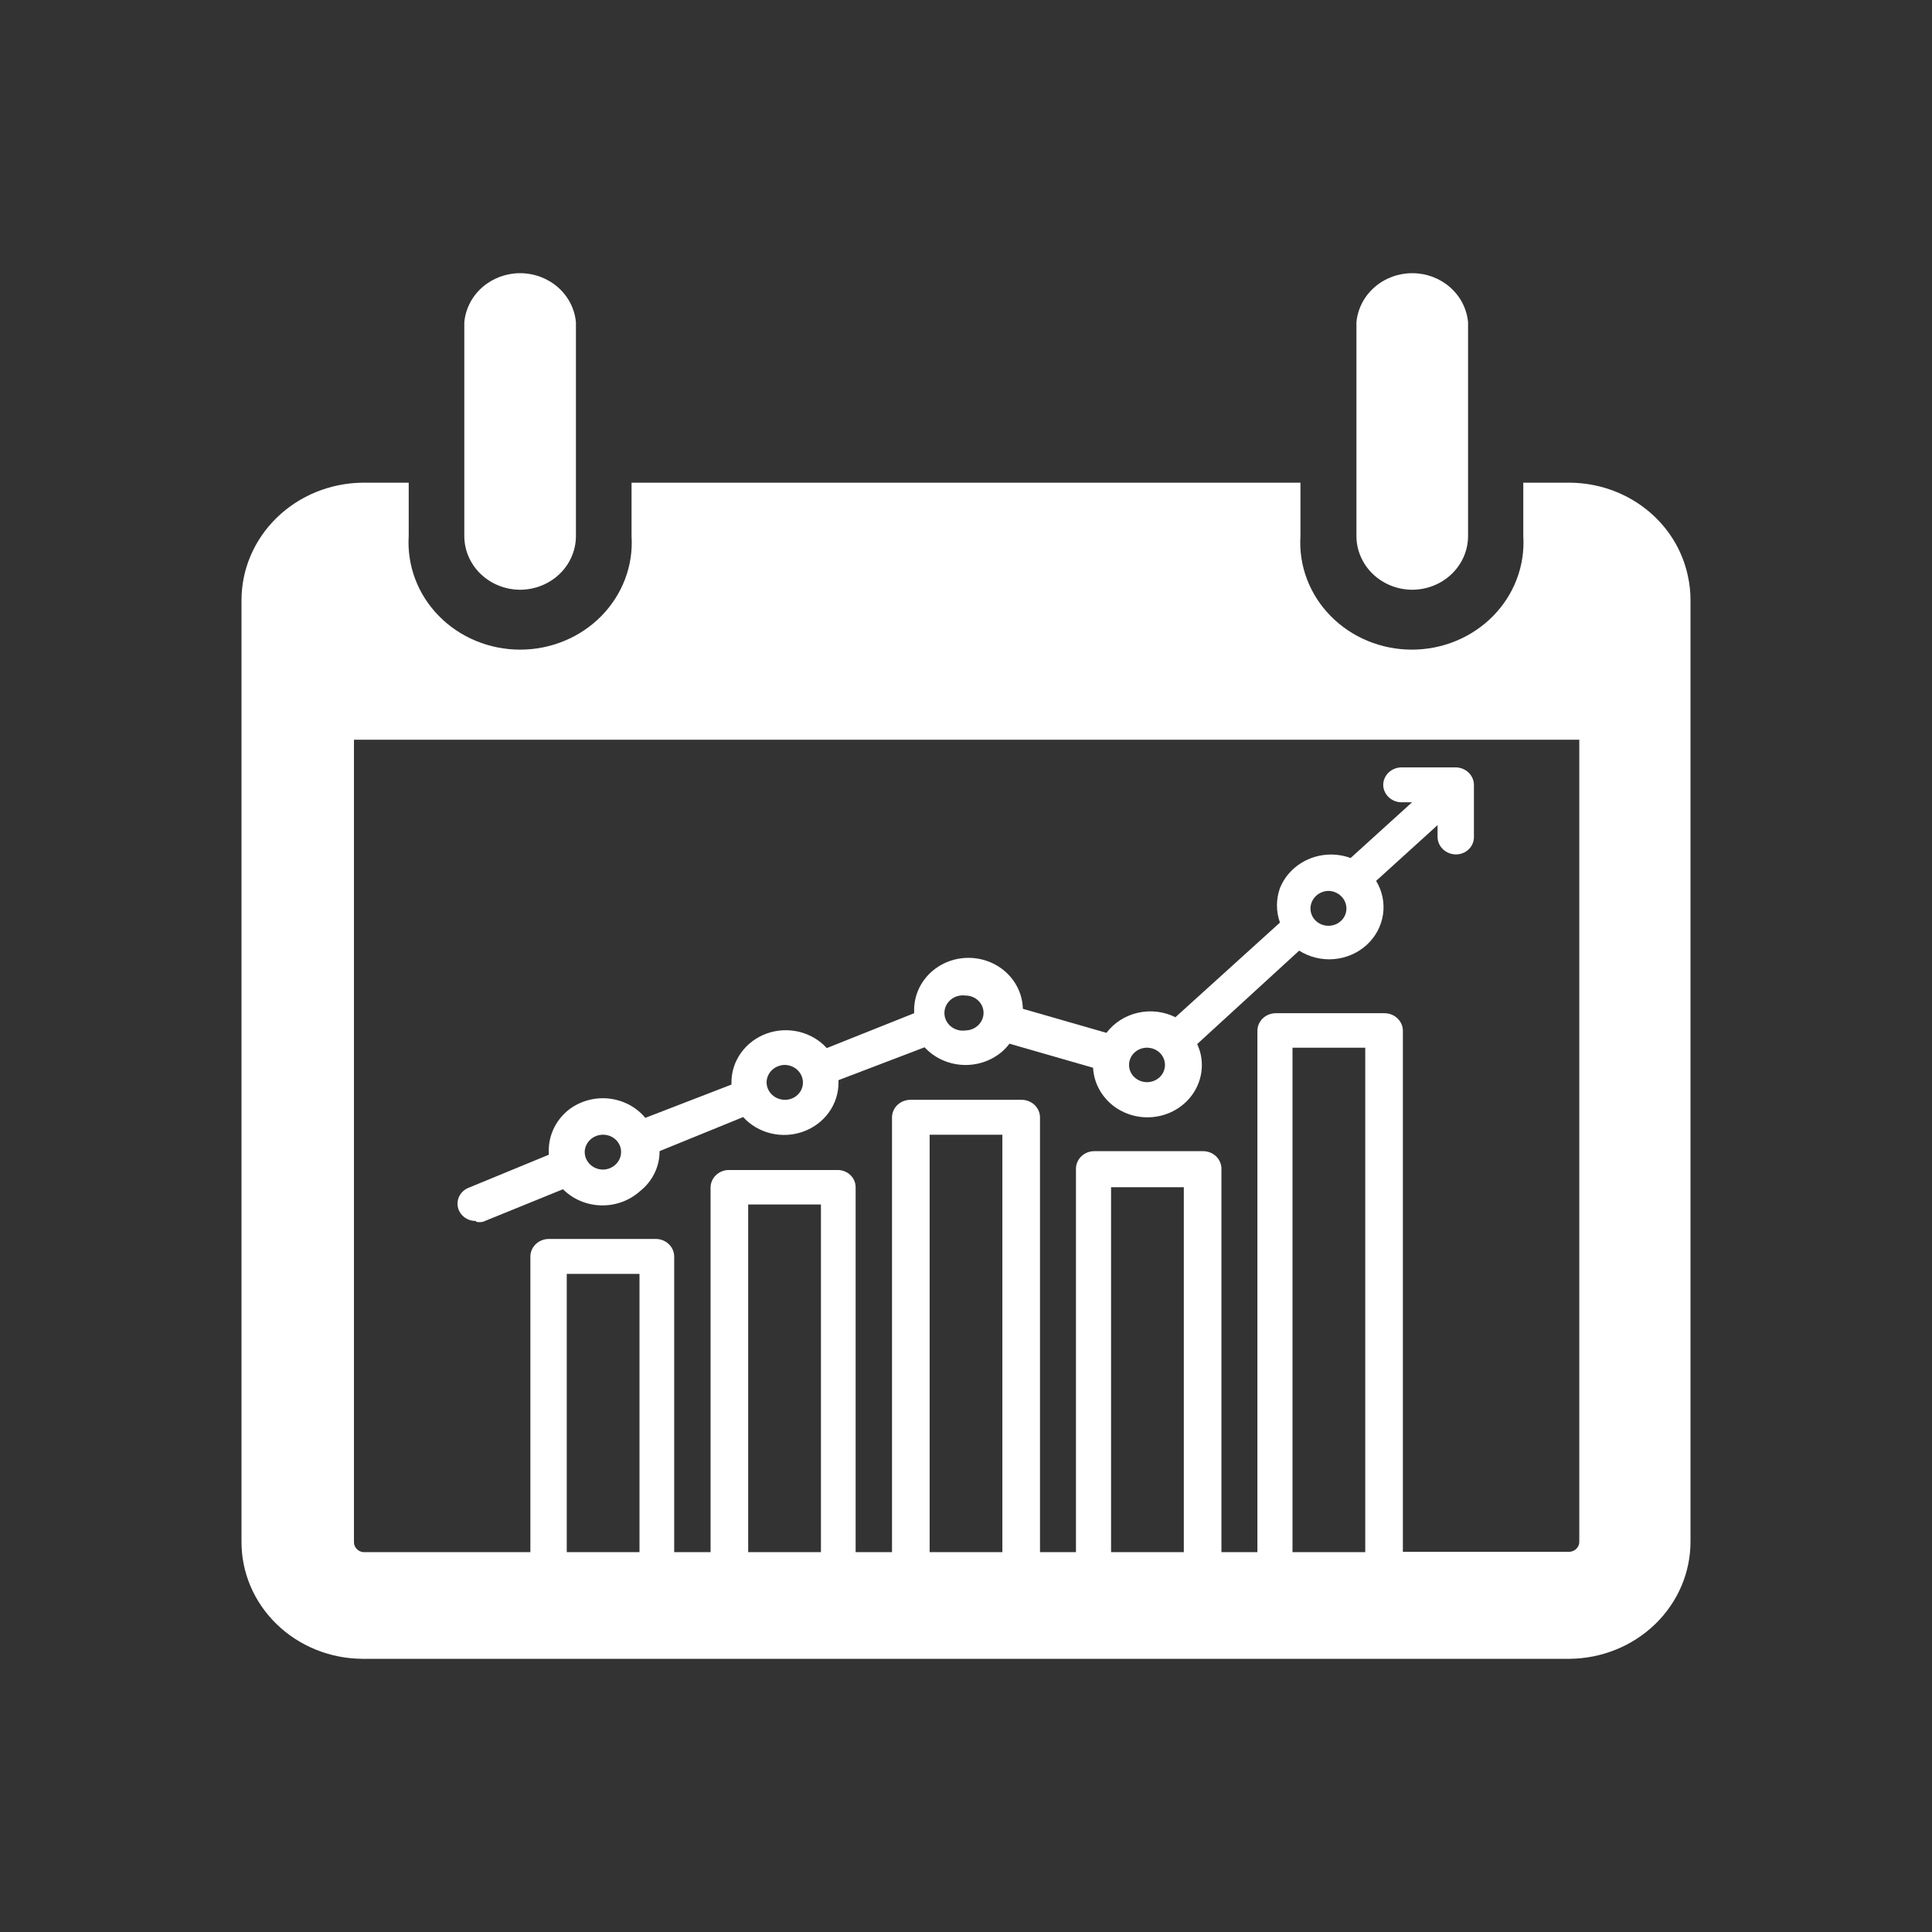 <svg width="80" height="80" viewBox="0 0 80 80" fill="none" xmlns="http://www.w3.org/2000/svg">
<rect x="0" y="0" width="80" height="80" fill="#333333" stroke="none"/>
<path fill-rule="evenodd" clip-rule="evenodd" d="M23.169 23.769C22.734 24.186 22.144 24.42 21.529 24.42C20.916 24.416 20.331 24.18 19.899 23.763C19.468 23.346 19.226 22.782 19.226 22.195V13.345C19.276 12.79 19.541 12.274 19.969 11.897C20.397 11.521 20.957 11.312 21.537 11.312C22.118 11.312 22.677 11.521 23.105 11.897C23.533 12.274 23.798 12.79 23.848 13.345V22.195C23.848 22.785 23.604 23.351 23.169 23.769ZM60.11 23.769C59.675 24.186 59.085 24.42 58.47 24.42C57.858 24.416 57.272 24.18 56.841 23.763C56.41 23.346 56.167 22.782 56.167 22.195V13.345C56.218 12.79 56.483 12.274 56.911 11.897C57.339 11.521 57.898 11.312 58.479 11.312C59.059 11.312 59.619 11.521 60.046 11.897C60.474 12.274 60.739 12.79 60.789 13.345V22.195C60.789 22.785 60.545 23.351 60.11 23.769ZM69.896 23.872C69.672 22.782 69.062 21.799 68.169 21.091C67.277 20.383 66.156 19.993 64.997 19.987H63.076V22.195C63.114 22.799 63.024 23.404 62.809 23.973C62.595 24.542 62.261 25.063 61.829 25.504C61.397 25.945 60.875 26.296 60.296 26.536C59.717 26.776 59.093 26.9 58.462 26.9C57.831 26.9 57.207 26.776 56.628 26.536C56.049 26.296 55.528 25.945 55.096 25.504C54.663 25.063 54.33 24.542 54.115 23.973C53.901 23.404 53.81 22.799 53.849 22.195V19.987H26.151V22.195C26.19 22.799 26.099 23.404 25.885 23.973C25.67 24.542 25.337 25.063 24.905 25.504C24.472 25.945 23.951 26.296 23.372 26.536C22.793 26.776 22.169 26.9 21.538 26.9C20.907 26.9 20.283 26.776 19.704 26.536C19.125 26.296 18.603 25.945 18.171 25.504C17.739 25.063 17.405 24.542 17.191 23.973C16.977 23.404 16.886 22.799 16.924 22.195V19.987H15.003C13.67 20.004 12.397 20.525 11.461 21.435C10.525 22.346 10 23.573 10 24.852V63.823C9.996 64.457 10.121 65.087 10.37 65.675C10.619 66.262 10.986 66.797 11.451 67.249C11.915 67.701 12.468 68.061 13.078 68.308C13.687 68.554 14.341 68.684 15.003 68.688H64.997C66.332 68.675 67.607 68.156 68.544 67.245C69.481 66.333 70.005 65.103 70 63.823V24.852C70.001 24.523 69.966 24.195 69.896 23.872ZM26.48 64.271H23.468V52.748H26.48V64.271ZM33.993 64.271H30.981V49.875H33.993V64.271ZM41.506 64.271H38.494V46.986H41.506V64.271ZM49.019 64.271H46.007V49.161H49.019V64.271ZM56.532 64.271H53.52V43.383H56.532V64.271ZM65.395 35.778V63.823C65.4 63.928 65.364 64.031 65.293 64.111C65.223 64.191 65.123 64.242 65.014 64.255H58.09V42.685C58.09 42.492 58.01 42.306 57.867 42.169C57.724 42.032 57.53 41.955 57.328 41.955H52.828C52.626 41.955 52.432 42.032 52.289 42.169C52.146 42.306 52.066 42.492 52.066 42.685V64.271H50.577V48.431C50.582 48.332 50.566 48.233 50.529 48.141C50.493 48.048 50.438 47.964 50.367 47.892C50.295 47.821 50.21 47.764 50.115 47.725C50.02 47.687 49.918 47.667 49.816 47.667H45.315C45.214 47.667 45.115 47.686 45.023 47.722C44.931 47.759 44.847 47.813 44.776 47.881C44.705 47.949 44.649 48.029 44.611 48.118C44.573 48.206 44.553 48.301 44.553 48.397V64.271H43.064V46.272C43.064 46.078 42.984 45.892 42.841 45.755C42.698 45.618 42.505 45.541 42.302 45.541H37.698C37.496 45.541 37.302 45.618 37.159 45.755C37.016 45.892 36.936 46.078 36.936 46.272V64.271H35.43V49.161C35.43 48.972 35.352 48.79 35.212 48.656C35.072 48.522 34.883 48.447 34.685 48.447H30.185C29.986 48.447 29.794 48.522 29.652 48.655C29.51 48.789 29.427 48.97 29.423 49.161V64.271H27.917V52.034C27.917 51.843 27.839 51.66 27.7 51.523C27.561 51.386 27.372 51.307 27.173 51.303H22.724C22.522 51.303 22.328 51.38 22.185 51.517C22.042 51.654 21.962 51.84 21.962 52.034V64.271H15.038C14.929 64.259 14.829 64.207 14.759 64.127C14.688 64.047 14.652 63.944 14.657 63.84V30.63H65.395V35.778ZM20.005 50.589C19.909 50.613 19.807 50.613 19.711 50.589V50.556C19.536 50.561 19.364 50.506 19.227 50.402C19.09 50.297 18.995 50.15 18.96 49.985C18.925 49.821 18.951 49.649 19.035 49.502C19.118 49.354 19.253 49.239 19.417 49.178L22.723 47.816V47.666C22.719 47.354 22.785 47.043 22.916 46.757C23.048 46.471 23.242 46.215 23.485 46.006C23.714 45.815 23.981 45.67 24.27 45.58C24.559 45.491 24.864 45.458 25.166 45.484C25.468 45.511 25.762 45.596 26.03 45.734C26.297 45.872 26.533 46.061 26.722 46.288L30.288 44.91V44.827C30.286 44.387 30.424 43.956 30.685 43.594C30.945 43.231 31.315 42.953 31.744 42.798C32.174 42.642 32.642 42.617 33.088 42.724C33.533 42.832 33.933 43.067 34.235 43.399L37.853 41.955V41.871C37.839 41.299 38.063 40.745 38.475 40.331C38.888 39.916 39.455 39.676 40.051 39.663C40.648 39.65 41.226 39.865 41.658 40.26C42.09 40.656 42.34 41.199 42.354 41.772L45.816 42.768C46.133 42.35 46.595 42.055 47.119 41.936C47.643 41.817 48.194 41.883 48.672 42.121L53 38.202C52.835 37.739 52.835 37.237 53 36.774C53.217 36.237 53.646 35.805 54.195 35.572C54.743 35.338 55.365 35.323 55.926 35.529L58.47 33.221H58.038C57.839 33.221 57.648 33.146 57.505 33.012C57.363 32.879 57.28 32.697 57.276 32.507C57.276 32.313 57.356 32.127 57.499 31.99C57.642 31.853 57.836 31.776 58.038 31.776H60.288C60.487 31.78 60.676 31.859 60.816 31.996C60.955 32.132 61.032 32.316 61.032 32.507V34.665C61.032 34.854 60.954 35.036 60.814 35.17C60.675 35.304 60.486 35.379 60.288 35.379C60.089 35.379 59.898 35.304 59.756 35.171C59.613 35.038 59.531 34.856 59.526 34.665V34.167L56.982 36.475C57.238 36.896 57.339 37.388 57.267 37.87C57.194 38.353 56.954 38.798 56.585 39.133C56.216 39.468 55.739 39.673 55.233 39.715C54.726 39.757 54.22 39.633 53.796 39.364L49.572 43.233C49.686 43.474 49.751 43.733 49.763 43.997C49.778 44.28 49.734 44.564 49.635 44.831C49.535 45.099 49.382 45.344 49.183 45.555C48.985 45.765 48.745 45.936 48.478 46.058C48.21 46.179 47.92 46.249 47.625 46.263C47.33 46.278 47.034 46.236 46.755 46.14C46.477 46.045 46.22 45.898 46.001 45.708C45.781 45.517 45.603 45.287 45.477 45.031C45.349 44.774 45.277 44.496 45.262 44.213L41.8 43.217C41.704 43.344 41.593 43.461 41.471 43.565C41.02 43.941 40.432 44.131 39.836 44.094C39.239 44.057 38.682 43.795 38.286 43.366L34.72 44.727V44.827C34.722 45.267 34.583 45.698 34.323 46.061C34.063 46.423 33.693 46.701 33.263 46.856C32.834 47.012 32.365 47.038 31.92 46.93C31.474 46.823 31.074 46.587 30.773 46.255L27.311 47.666C27.313 47.984 27.241 48.298 27.1 48.585C26.959 48.873 26.753 49.126 26.497 49.327C26.061 49.718 25.483 49.928 24.887 49.912C24.29 49.897 23.725 49.657 23.312 49.244L20.005 50.589ZM55.535 37.11C55.397 36.973 55.207 36.894 55.008 36.89C54.809 36.894 54.62 36.973 54.481 37.11C54.342 37.247 54.264 37.43 54.264 37.621C54.264 37.81 54.342 37.992 54.482 38.126C54.621 38.259 54.811 38.335 55.008 38.335C55.206 38.335 55.395 38.259 55.535 38.126C55.674 37.992 55.753 37.81 55.753 37.621C55.753 37.43 55.675 37.247 55.535 37.11ZM48.022 43.592C47.882 43.458 47.693 43.383 47.495 43.383H47.513C47.413 43.38 47.315 43.397 47.222 43.432C47.13 43.467 47.046 43.519 46.975 43.586C46.904 43.652 46.847 43.732 46.809 43.819C46.771 43.907 46.751 44.001 46.751 44.096C46.751 44.286 46.829 44.468 46.969 44.601C47.108 44.735 47.298 44.81 47.495 44.81C47.693 44.81 47.882 44.735 48.022 44.601C48.161 44.468 48.239 44.286 48.239 44.096C48.239 43.907 48.161 43.726 48.022 43.592ZM40.508 41.433C40.369 41.299 40.18 41.224 39.982 41.224C39.874 41.208 39.763 41.215 39.658 41.244C39.552 41.273 39.454 41.324 39.371 41.392C39.288 41.461 39.221 41.546 39.175 41.641C39.13 41.737 39.106 41.841 39.106 41.946C39.106 42.051 39.13 42.156 39.175 42.251C39.221 42.347 39.288 42.432 39.371 42.5C39.454 42.569 39.552 42.619 39.658 42.648C39.763 42.678 39.874 42.684 39.982 42.669C40.181 42.664 40.37 42.585 40.51 42.449C40.649 42.312 40.727 42.129 40.727 41.938C40.727 41.749 40.648 41.567 40.508 41.433ZM33.031 44.316C32.892 44.18 32.703 44.101 32.504 44.096C32.302 44.096 32.108 44.174 31.965 44.31C31.822 44.447 31.742 44.633 31.742 44.827C31.747 45.018 31.829 45.2 31.971 45.333C32.114 45.467 32.305 45.541 32.504 45.541C32.701 45.541 32.891 45.466 33.03 45.332C33.17 45.198 33.248 45.017 33.248 44.827C33.248 44.636 33.17 44.453 33.031 44.316ZM25.5 47.195C25.36 47.061 25.171 46.986 24.974 46.986C24.78 46.985 24.594 47.055 24.452 47.182C24.311 47.308 24.225 47.481 24.212 47.666C24.207 47.765 24.223 47.864 24.259 47.956C24.296 48.049 24.351 48.133 24.422 48.205C24.494 48.276 24.579 48.333 24.674 48.372C24.769 48.41 24.871 48.43 24.974 48.43C25.172 48.426 25.362 48.347 25.501 48.21C25.64 48.074 25.718 47.891 25.718 47.7C25.718 47.51 25.64 47.329 25.5 47.195Z" fill="white"/>
</svg>
